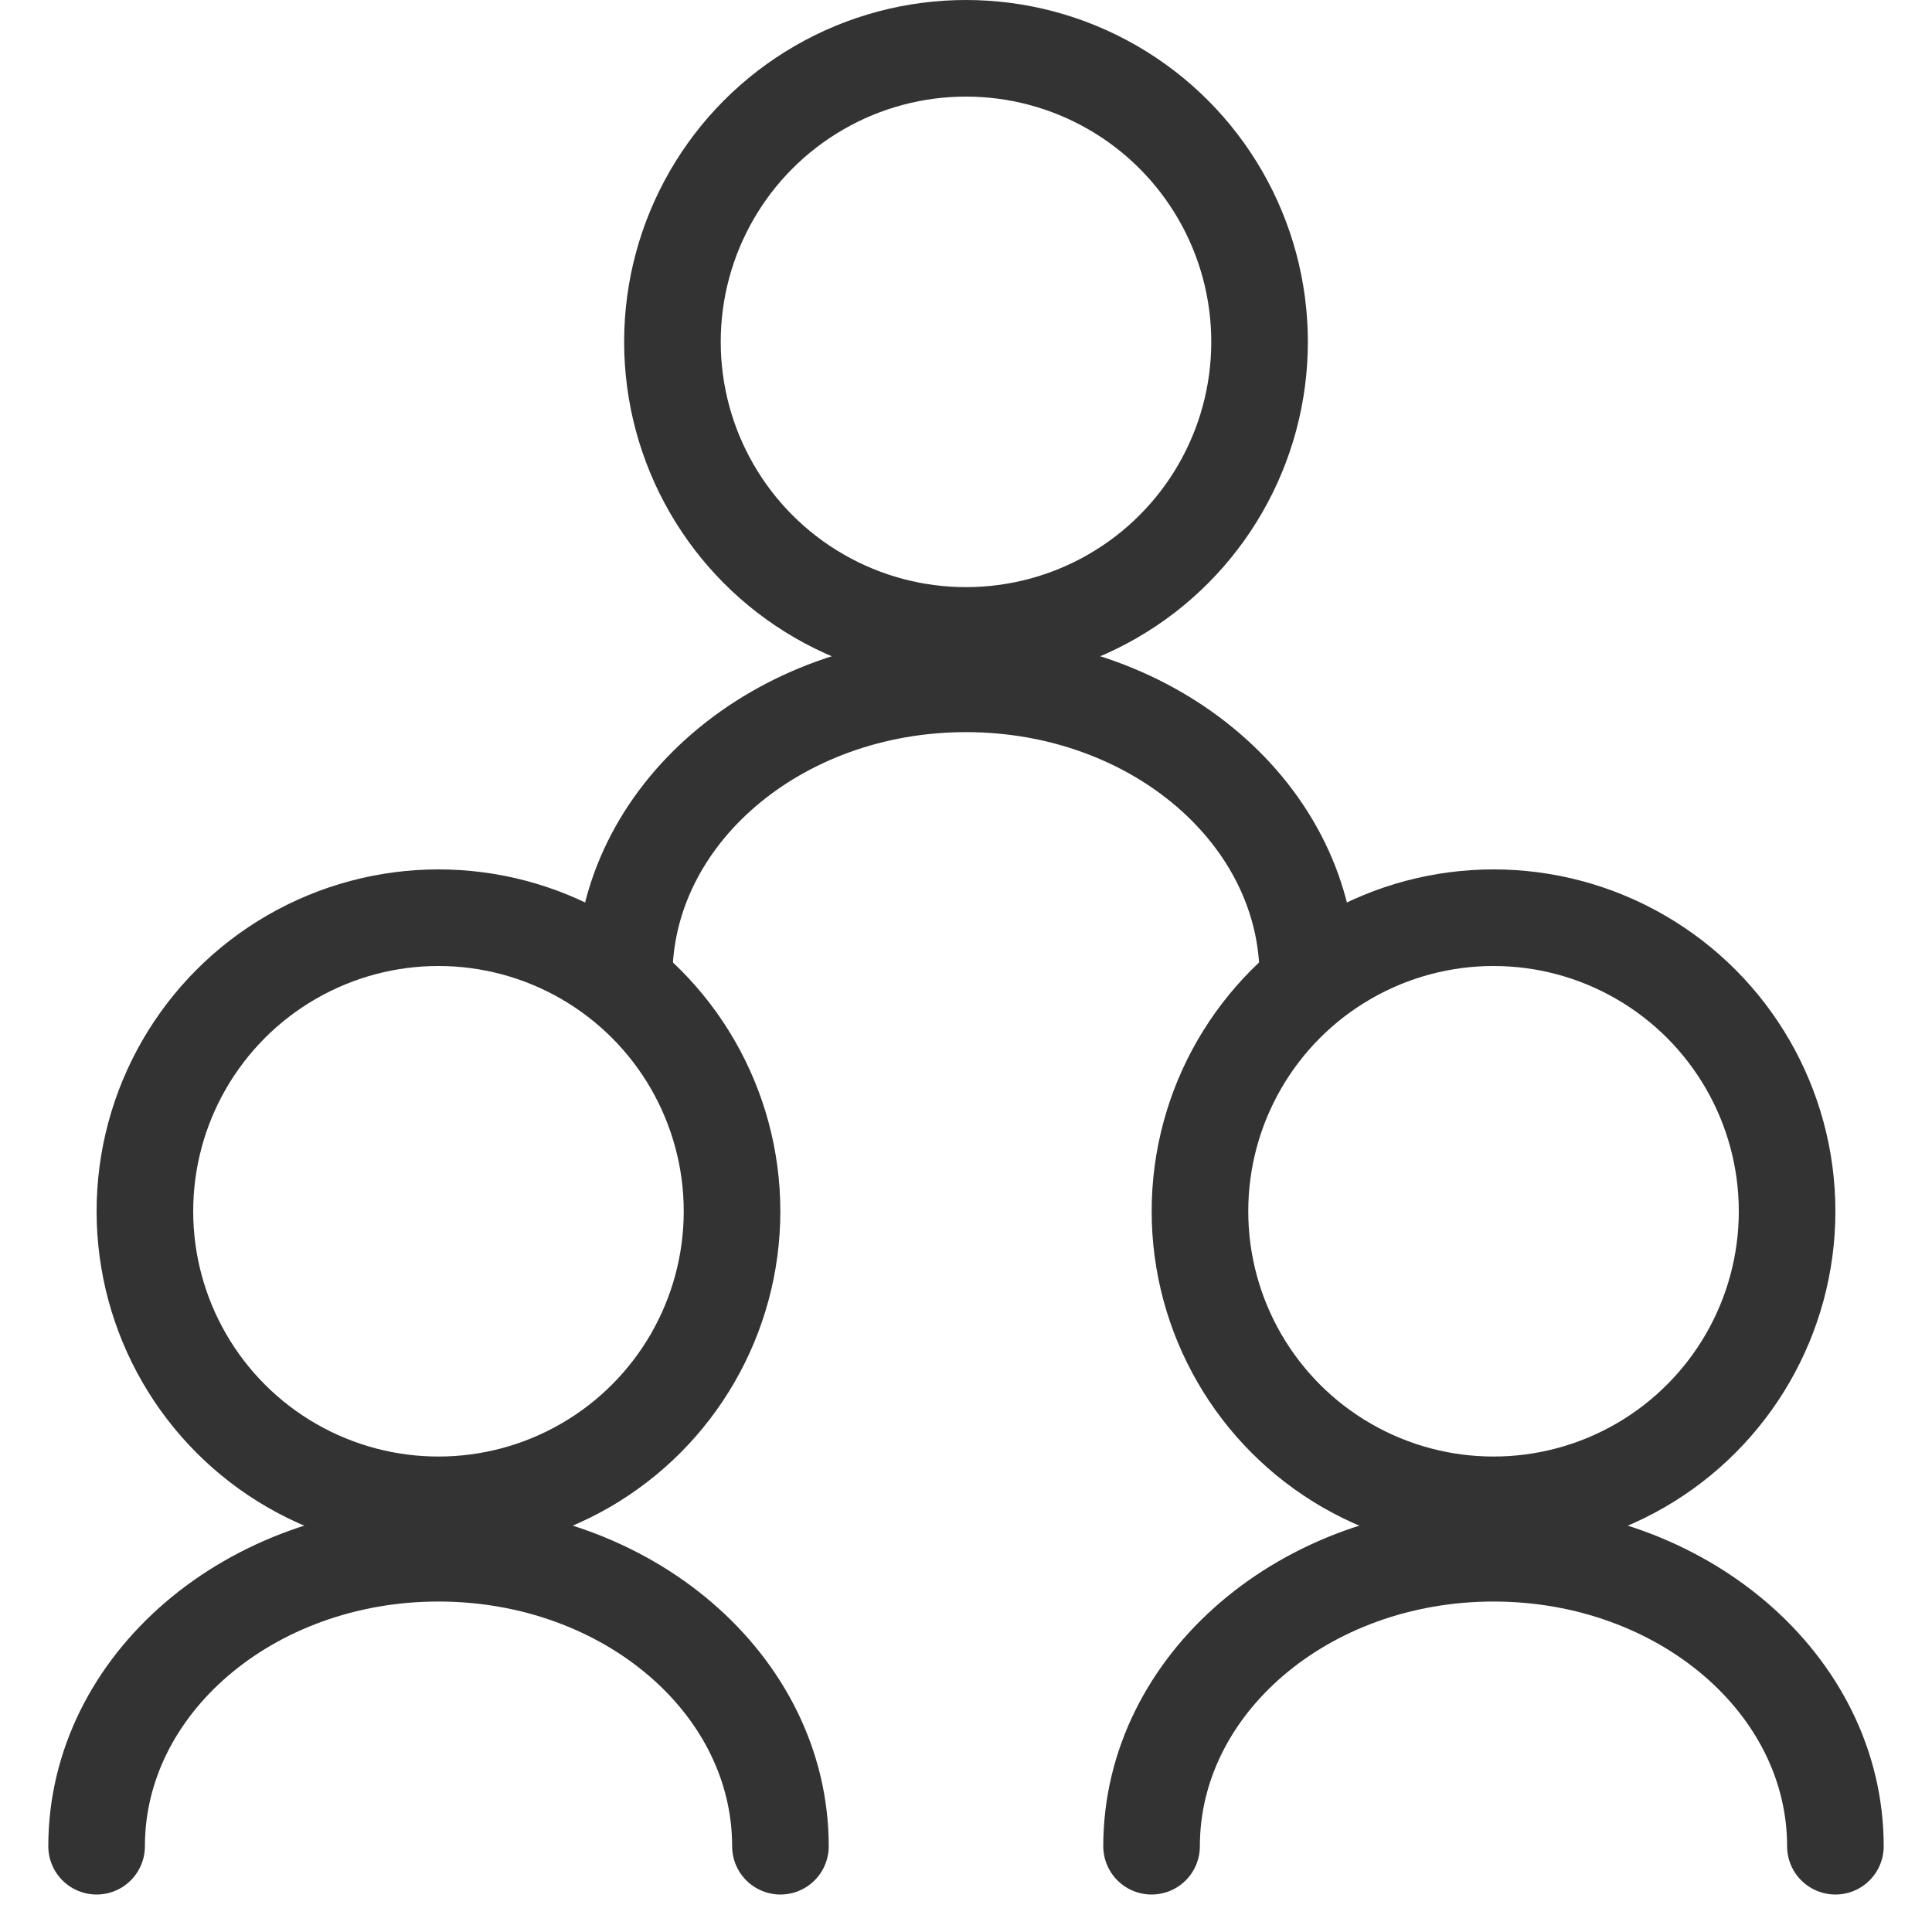 <svg width="20" height="20" viewBox="0 0 20 20" fill="none" xmlns="http://www.w3.org/2000/svg">
<circle cx="4.539" cy="12.539" r="3.039" stroke=" #333333"/>
<path d="M8.079 19.112C8.079 17.437 6.494 16.079 4.539 16.079C2.585 16.079 1 17.437 1 19.112" stroke=" #333333" stroke-linecap="round"/>
<circle cx="15.461" cy="12.539" r="3.039" stroke=" #333333"/>
<circle cx="10" cy="3.539" r="3.039" stroke="#333333"/>
<path d="M19 19.112C19 17.437 17.415 16.079 15.461 16.079C13.506 16.079 11.921 17.437 11.921 19.112" stroke=" #333333" stroke-linecap="round"/>
<path d="M13.539 10.112C13.539 8.437 11.955 7.079 10 7.079C8.045 7.079 6.461 8.437 6.461 10.112" stroke=" #333333" stroke-linecap="round"/>
</svg>

